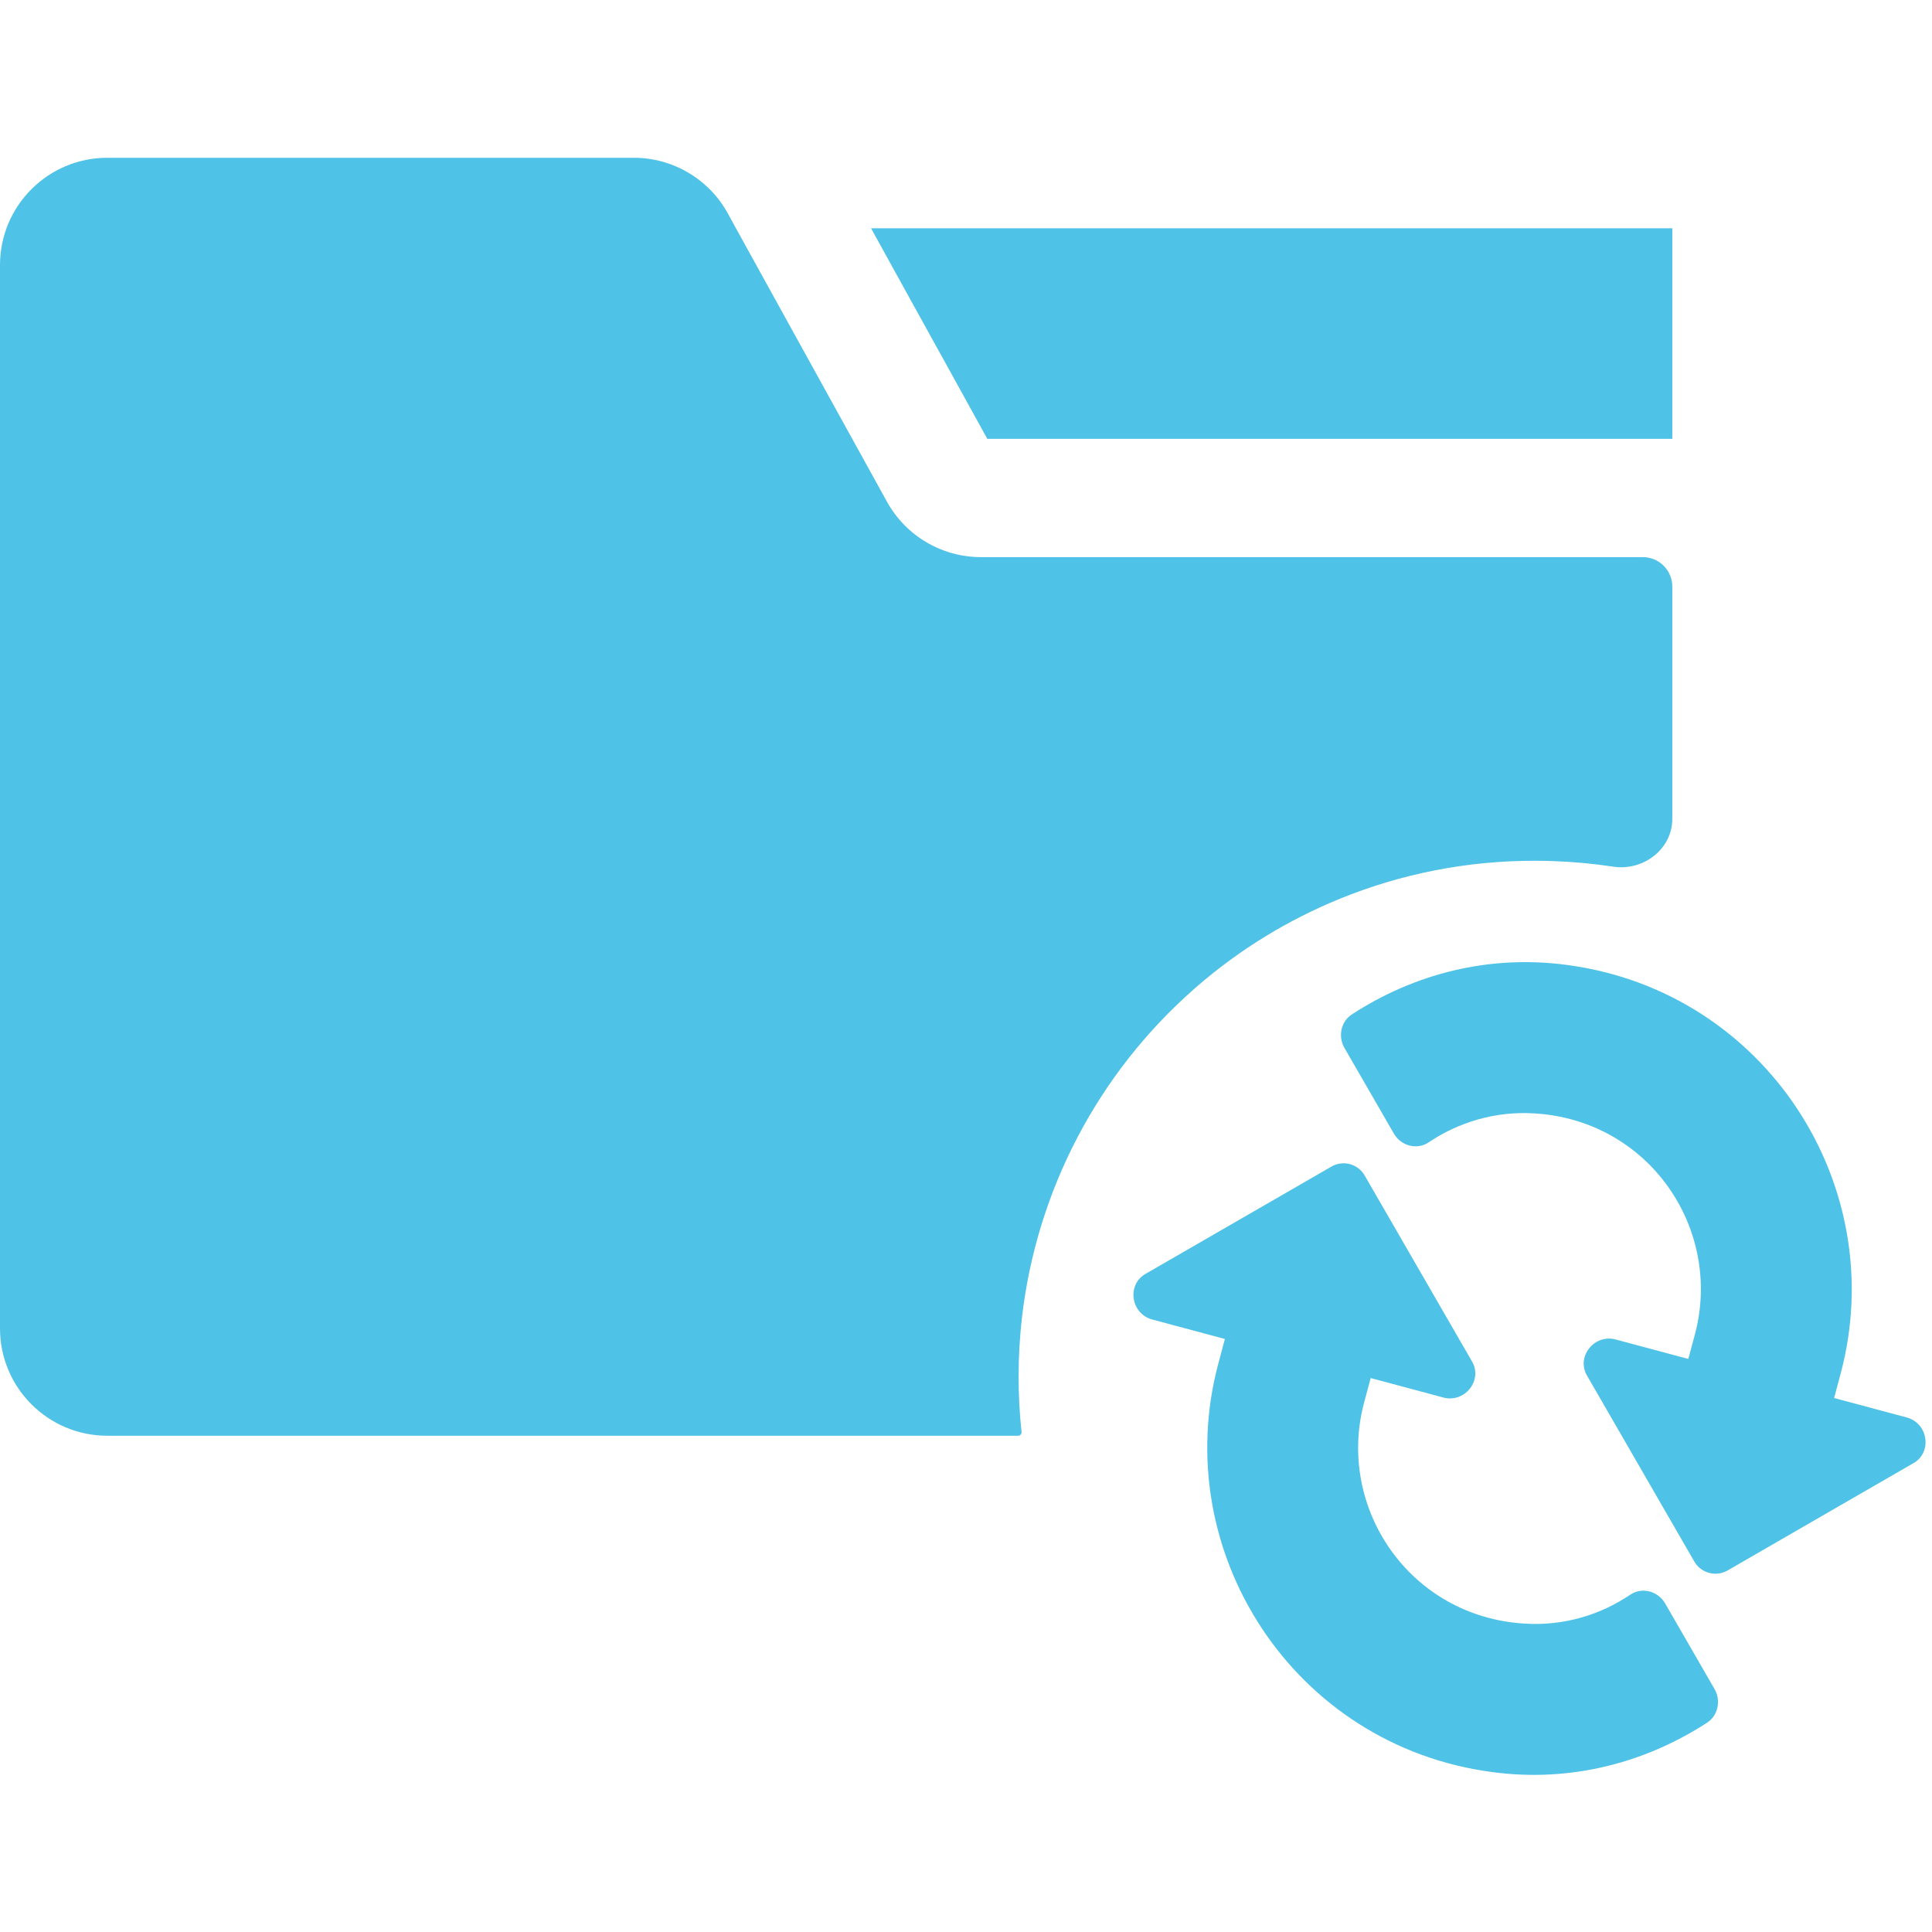 <svg width="36" height="36" viewBox="0 0 36 36" fill="none" xmlns="http://www.w3.org/2000/svg">
<g clip-path="url(#clip0)">
<path d="M30.059 10.381C30.059 10.381 30.059 10.381 30.059 10.381H28.958H18.277C17.549 10.381 16.879 9.985 16.527 9.348L14.205 5.144L13.891 4.575L13.786 4.384L13.714 4.254C13.714 4.254 13.714 4.254 13.714 4.254C13.714 4.254 13.713 4.254 13.713 4.253L13.598 4.042L13.563 3.978C13.211 3.338 12.54 2.94 11.81 2.94H2C0.895 2.94 0 3.836 0 4.94V24.753C0 25.857 0.895 26.753 2 26.753H18.972C19.01 26.753 19.038 26.72 19.035 26.682C18.998 26.34 18.98 25.992 18.98 25.651C18.98 25.281 19.001 24.913 19.043 24.549C19.315 22.194 20.452 20.007 22.253 18.426L22.263 18.417C22.283 18.4 22.302 18.383 22.319 18.368C23.11 17.686 24.001 17.141 24.966 16.747C26.12 16.277 27.34 16.039 28.592 16.039C28.715 16.039 28.836 16.041 28.958 16.046C29.329 16.059 29.697 16.094 30.059 16.149C30.62 16.234 31.161 15.824 31.161 15.257V10.932C31.161 10.627 30.915 10.381 30.61 10.381H30.059C30.059 10.381 30.059 10.381 30.059 10.381Z" fill="#4FC2E7"/>
<path d="M16.231 4.254L16.839 5.356L17.447 6.457H17.448L18.397 8.177H28.958H30.059H31.161V4.254H16.231Z" fill="#4FC2E7"/>
<g clip-path="url(#clip1)">
<path d="M28.42 30.254C26.269 30.133 24.893 28.096 25.419 26.131L25.541 25.678L26.899 26.042C27.08 26.09 27.272 26.025 27.391 25.873C27.509 25.72 27.524 25.52 27.422 25.357L25.434 21.913C25.31 21.685 25.02 21.608 24.8 21.743L21.355 23.731C21.186 23.822 21.098 24.002 21.125 24.194C21.151 24.385 21.285 24.537 21.466 24.586L22.824 24.95L22.703 25.403C21.766 28.898 24.093 32.53 27.805 33.02C29.255 33.215 30.648 32.854 31.81 32.099C32.015 31.965 32.071 31.685 31.948 31.473L31.027 29.877C30.895 29.648 30.598 29.567 30.379 29.714C29.815 30.095 29.138 30.297 28.42 30.254Z" fill="#4FC2E7"/>
<path d="M29.195 17.98C27.745 17.785 26.352 18.146 25.19 18.902C24.985 19.035 24.929 19.315 25.052 19.527L25.973 21.123C26.105 21.352 26.402 21.433 26.621 21.286C27.186 20.907 27.863 20.704 28.58 20.746C30.731 20.867 32.107 22.905 31.581 24.87L31.459 25.322L30.101 24.958C29.92 24.91 29.728 24.975 29.609 25.128C29.491 25.28 29.476 25.48 29.578 25.643L31.566 29.088C31.69 29.315 31.98 29.392 32.2 29.258L35.645 27.269C35.815 27.178 35.902 26.998 35.875 26.806C35.849 26.615 35.715 26.463 35.534 26.414L34.176 26.05L34.297 25.598C35.234 22.102 32.907 18.47 29.195 17.98Z" fill="#4FC2E7"/>
</g>
</g>
<defs>
<clipPath id="clip0">
<rect width="36" height="36" fill="white"/>
</clipPath>
<clipPath id="clip1">
<rect x="19.314" y="30.803" width="15" height="15" transform="rotate(-75 19.314 30.803)" fill="white"/>
</clipPath>
</defs>
</svg>

